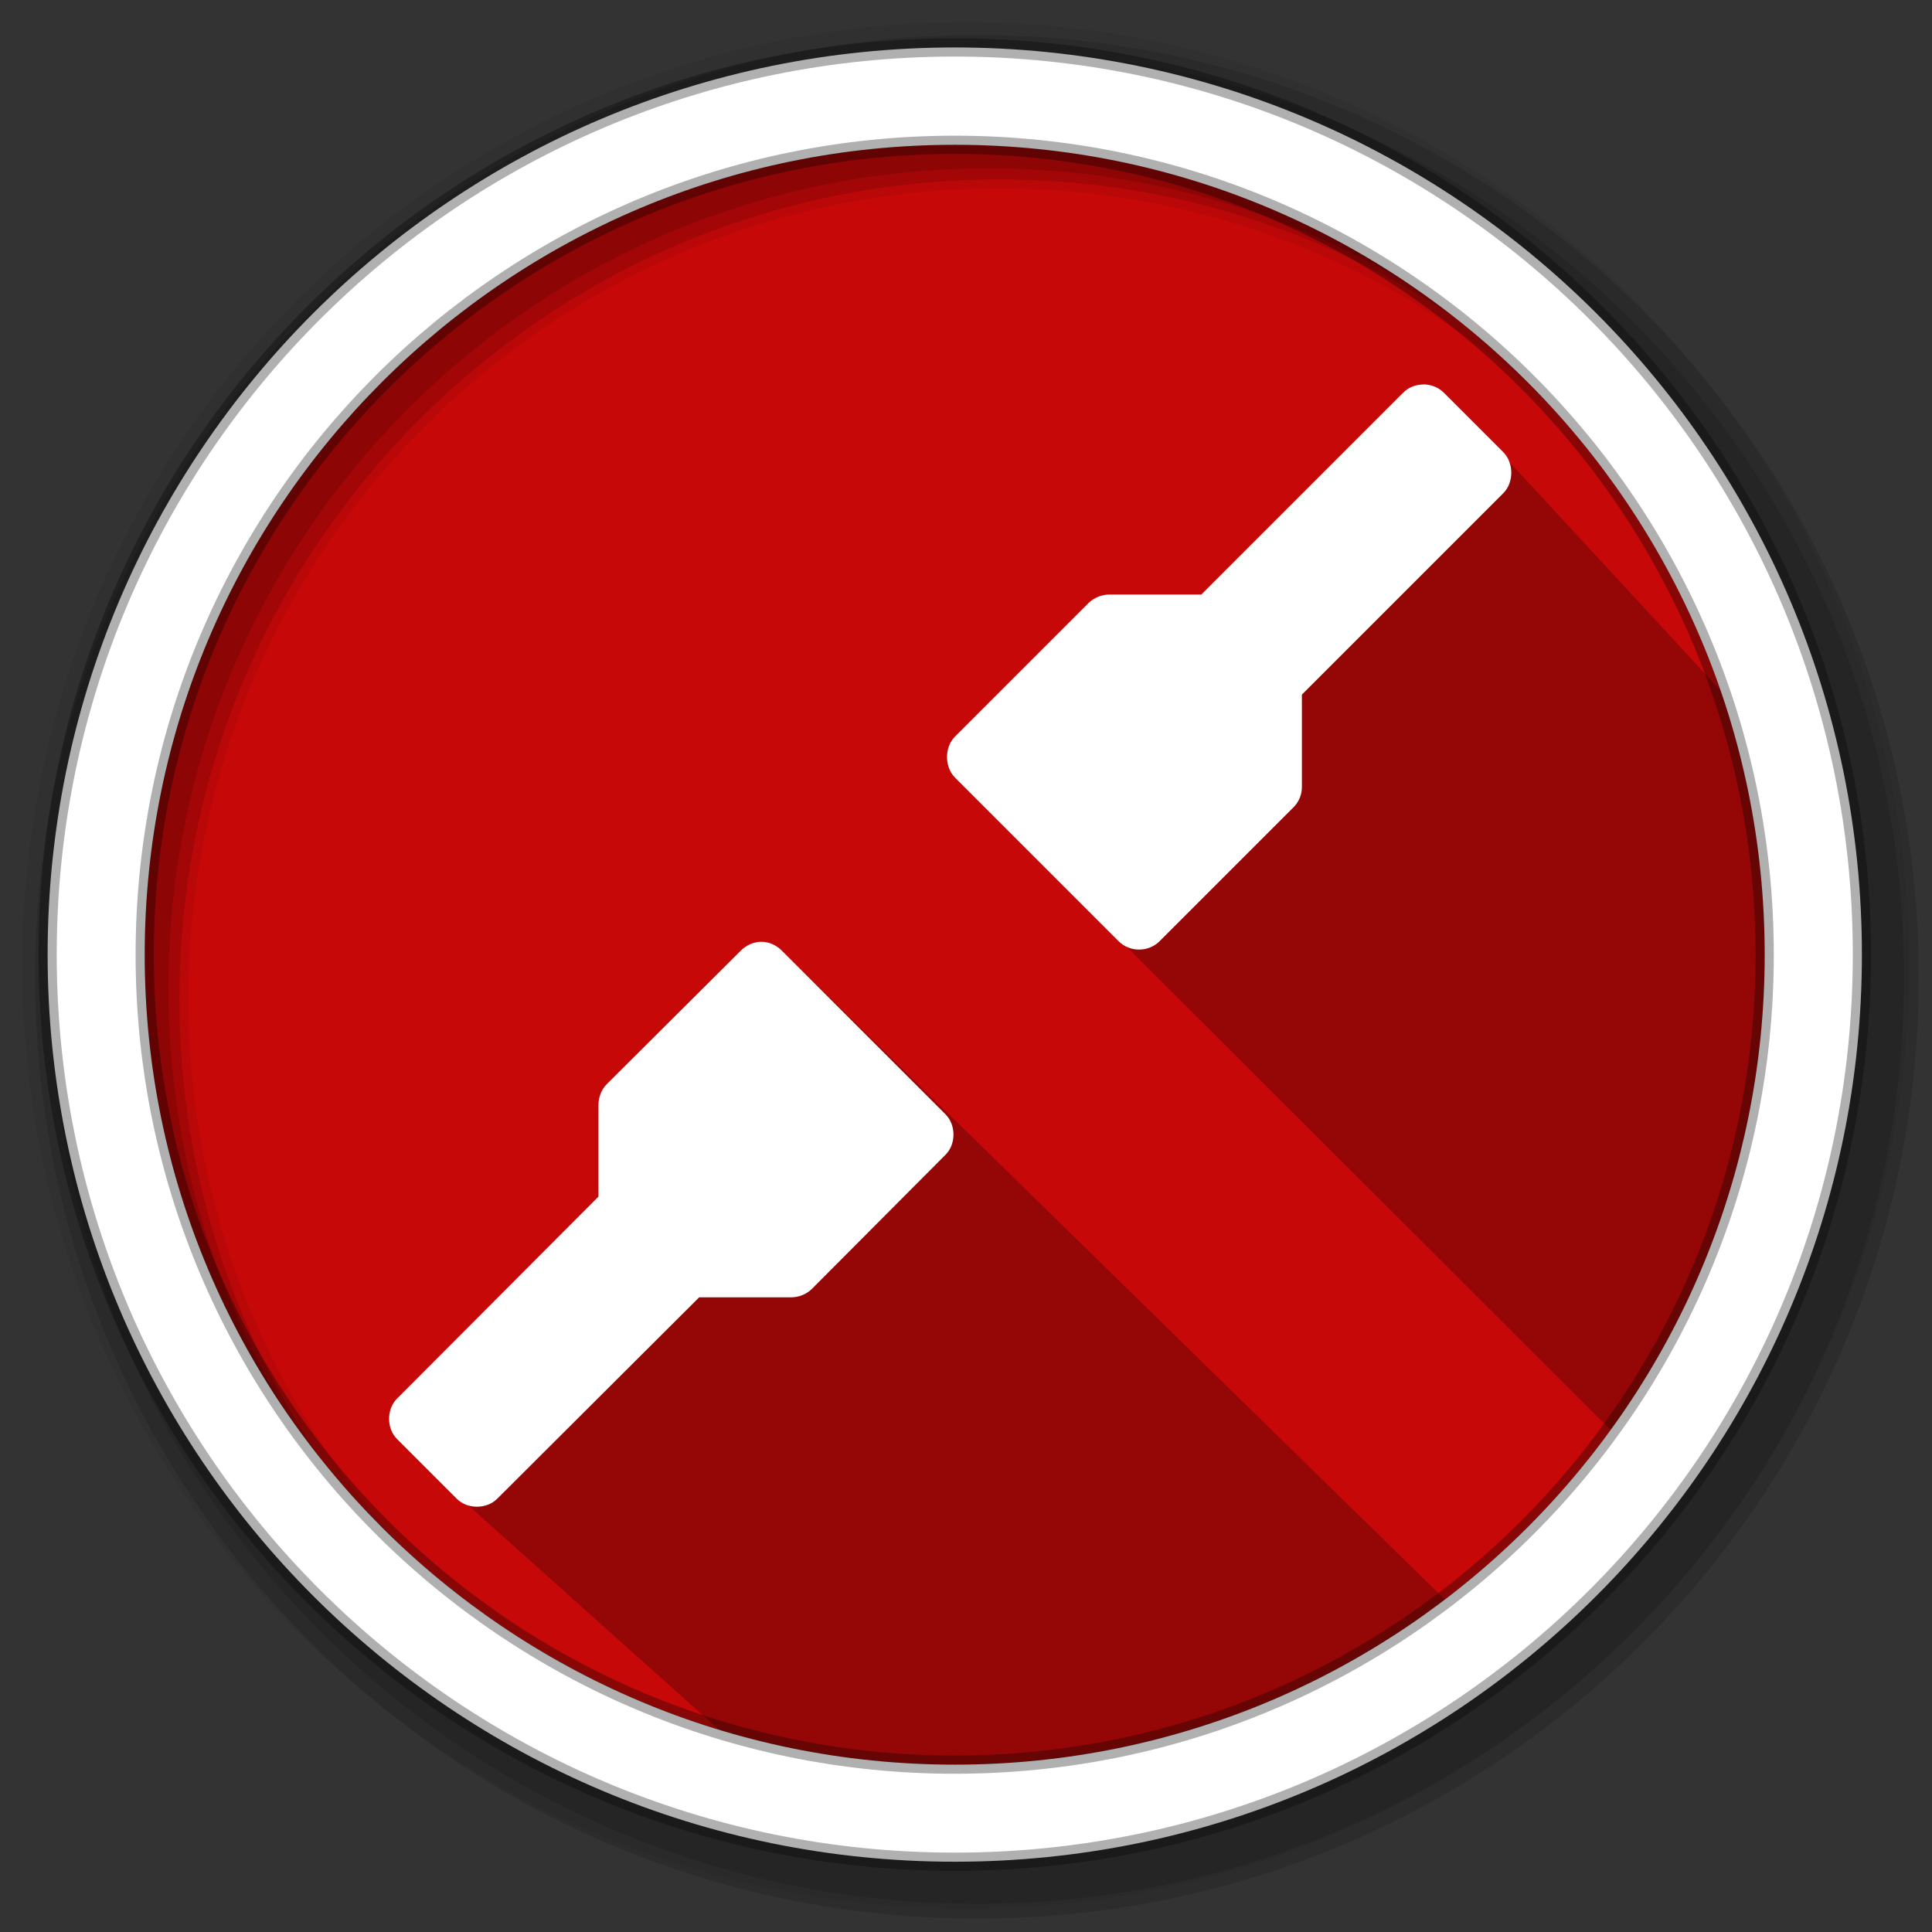 <svg height="22" viewBox="0 0 22 22" width="22" xmlns="http://www.w3.org/2000/svg">
 <rect x="0" y="0" width="22" height="22" fill="#333333" stroke="none"/>
 <g transform="matrix(1.47 0 0 1.47 -.763 -9.585)">
  <path d="m14.189 13.915c0 3.465-2.809 6.274-6.274 6.274-3.465 0-6.274-2.809-6.274-6.274 0-3.465 2.809-6.274 6.274-6.274 3.465 0 6.274 2.809 6.274 6.274" fill="#c70808" fill-rule="evenodd"/>
  <path d="m8 6.692c-4.036 0-7.308 3.272-7.308 7.308 0 4.036 3.272 7.308 7.308 7.308 4.036 0 7.308-3.272 7.308-7.308 0-4.036-3.272-7.308-7.308-7.308m.253 1.288c3.465 0 6.274 2.809 6.274 6.274 0 3.465-2.809 6.274-6.274 6.274-3.465 0-6.275-2.809-6.275-6.274 0-3.465 2.81-6.274 6.275-6.274" fill-opacity=".067" fill-rule="evenodd"/>
  <g fill-opacity=".129" fill-rule="evenodd" transform="matrix(.029 0 0 .029 .663 6.663)">
   <path d="m256 4.433c-138.94 0-251.57 112.63-251.57 251.57 0 138.94 112.63 251.57 251.57 251.57 138.94 0 251.57-112.63 251.57-251.57 0-138.94-112.63-251.57-251.57-251.57m5.885 38.556c120.9 0 218.9 98 218.9 218.9 0 120.9-98 218.9-218.9 218.9-120.9 0-218.93-98-218.93-218.9 0-120.9 98.03-218.9 218.93-218.9"/>
   <path d="m256 8.356c-136.77 0-247.64 110.87-247.64 247.64 0 136.77 110.87 247.64 247.64 247.64 136.77 0 247.64-110.87 247.64-247.64 0-136.77-110.87-247.64-247.64-247.64m2.942 31.691c120.9 0 218.9 98 218.9 218.9 0 120.9-98 218.9-218.9 218.9-120.9 0-218.93-98-218.93-218.9 0-120.9 98.03-218.9 218.93-218.9"/>
  </g>
  <path d="m9.103 13.711l4.095 4.088-1.122 1.468-5.541-5.421-.425.534-1.045 1.947-.97 1.808 2.822 2.526c2.452.173 8.354-.447 7.503-8.172l-2.512-2.718" opacity=".25"/>
  <path d="m7.915 6.888c-3.881 0-7.027 3.146-7.027 7.027 0 3.881 3.146 7.027 7.027 7.027 3.881 0 7.027-3.146 7.027-7.027 0-3.881-3.146-7.027-7.027-7.027zm0 .754c3.465 0 6.274 2.809 6.274 6.274 0 3.465-2.809 6.274-6.274 6.274-3.465 0-6.275-2.809-6.275-6.274 0-3.465 2.81-6.274 6.275-6.274z" fill="#ffffff" fill-rule="evenodd" stroke="#000000" stroke-opacity=".31" stroke-width=".141"/>
  <path d="m11.544 9.499c-.059 0-.115.022-.156.064l-1.563 1.563h-.712c-.059-0-.118.023-.16.064l-1.035 1.035c-.084.082-.084.237 0 .32l1.267 1.267c.042.042.1.065.16.064.057-0.0.115-.023.156-.064l1.039-1.039c.041-.041.064-.097.064-.156v-.716l1.559-1.559c.084-.082.084-.237 0-.32l-.46-.46c-.041-.042-.101-.064-.16-.064" fill="#ffffff"/>
  <path d="m6.414 13.816c-.057 0-.115.027-.156.068l-1.039 1.035c-.041.041-.064.101-.064.16v.711l-1.559 1.563c-.084.082-.084.233 0 .316l.46.46c.082.084.233.084.316 0l1.563-1.559h.712c.059 0.0.118-.023.16-.064l1.035-1.039c.084-.082.084-.233 0-.316l-1.267-1.267c-.042-.042-.1-.069-.16-.068z" fill="#ffffff"/>
 </g>
</svg>
